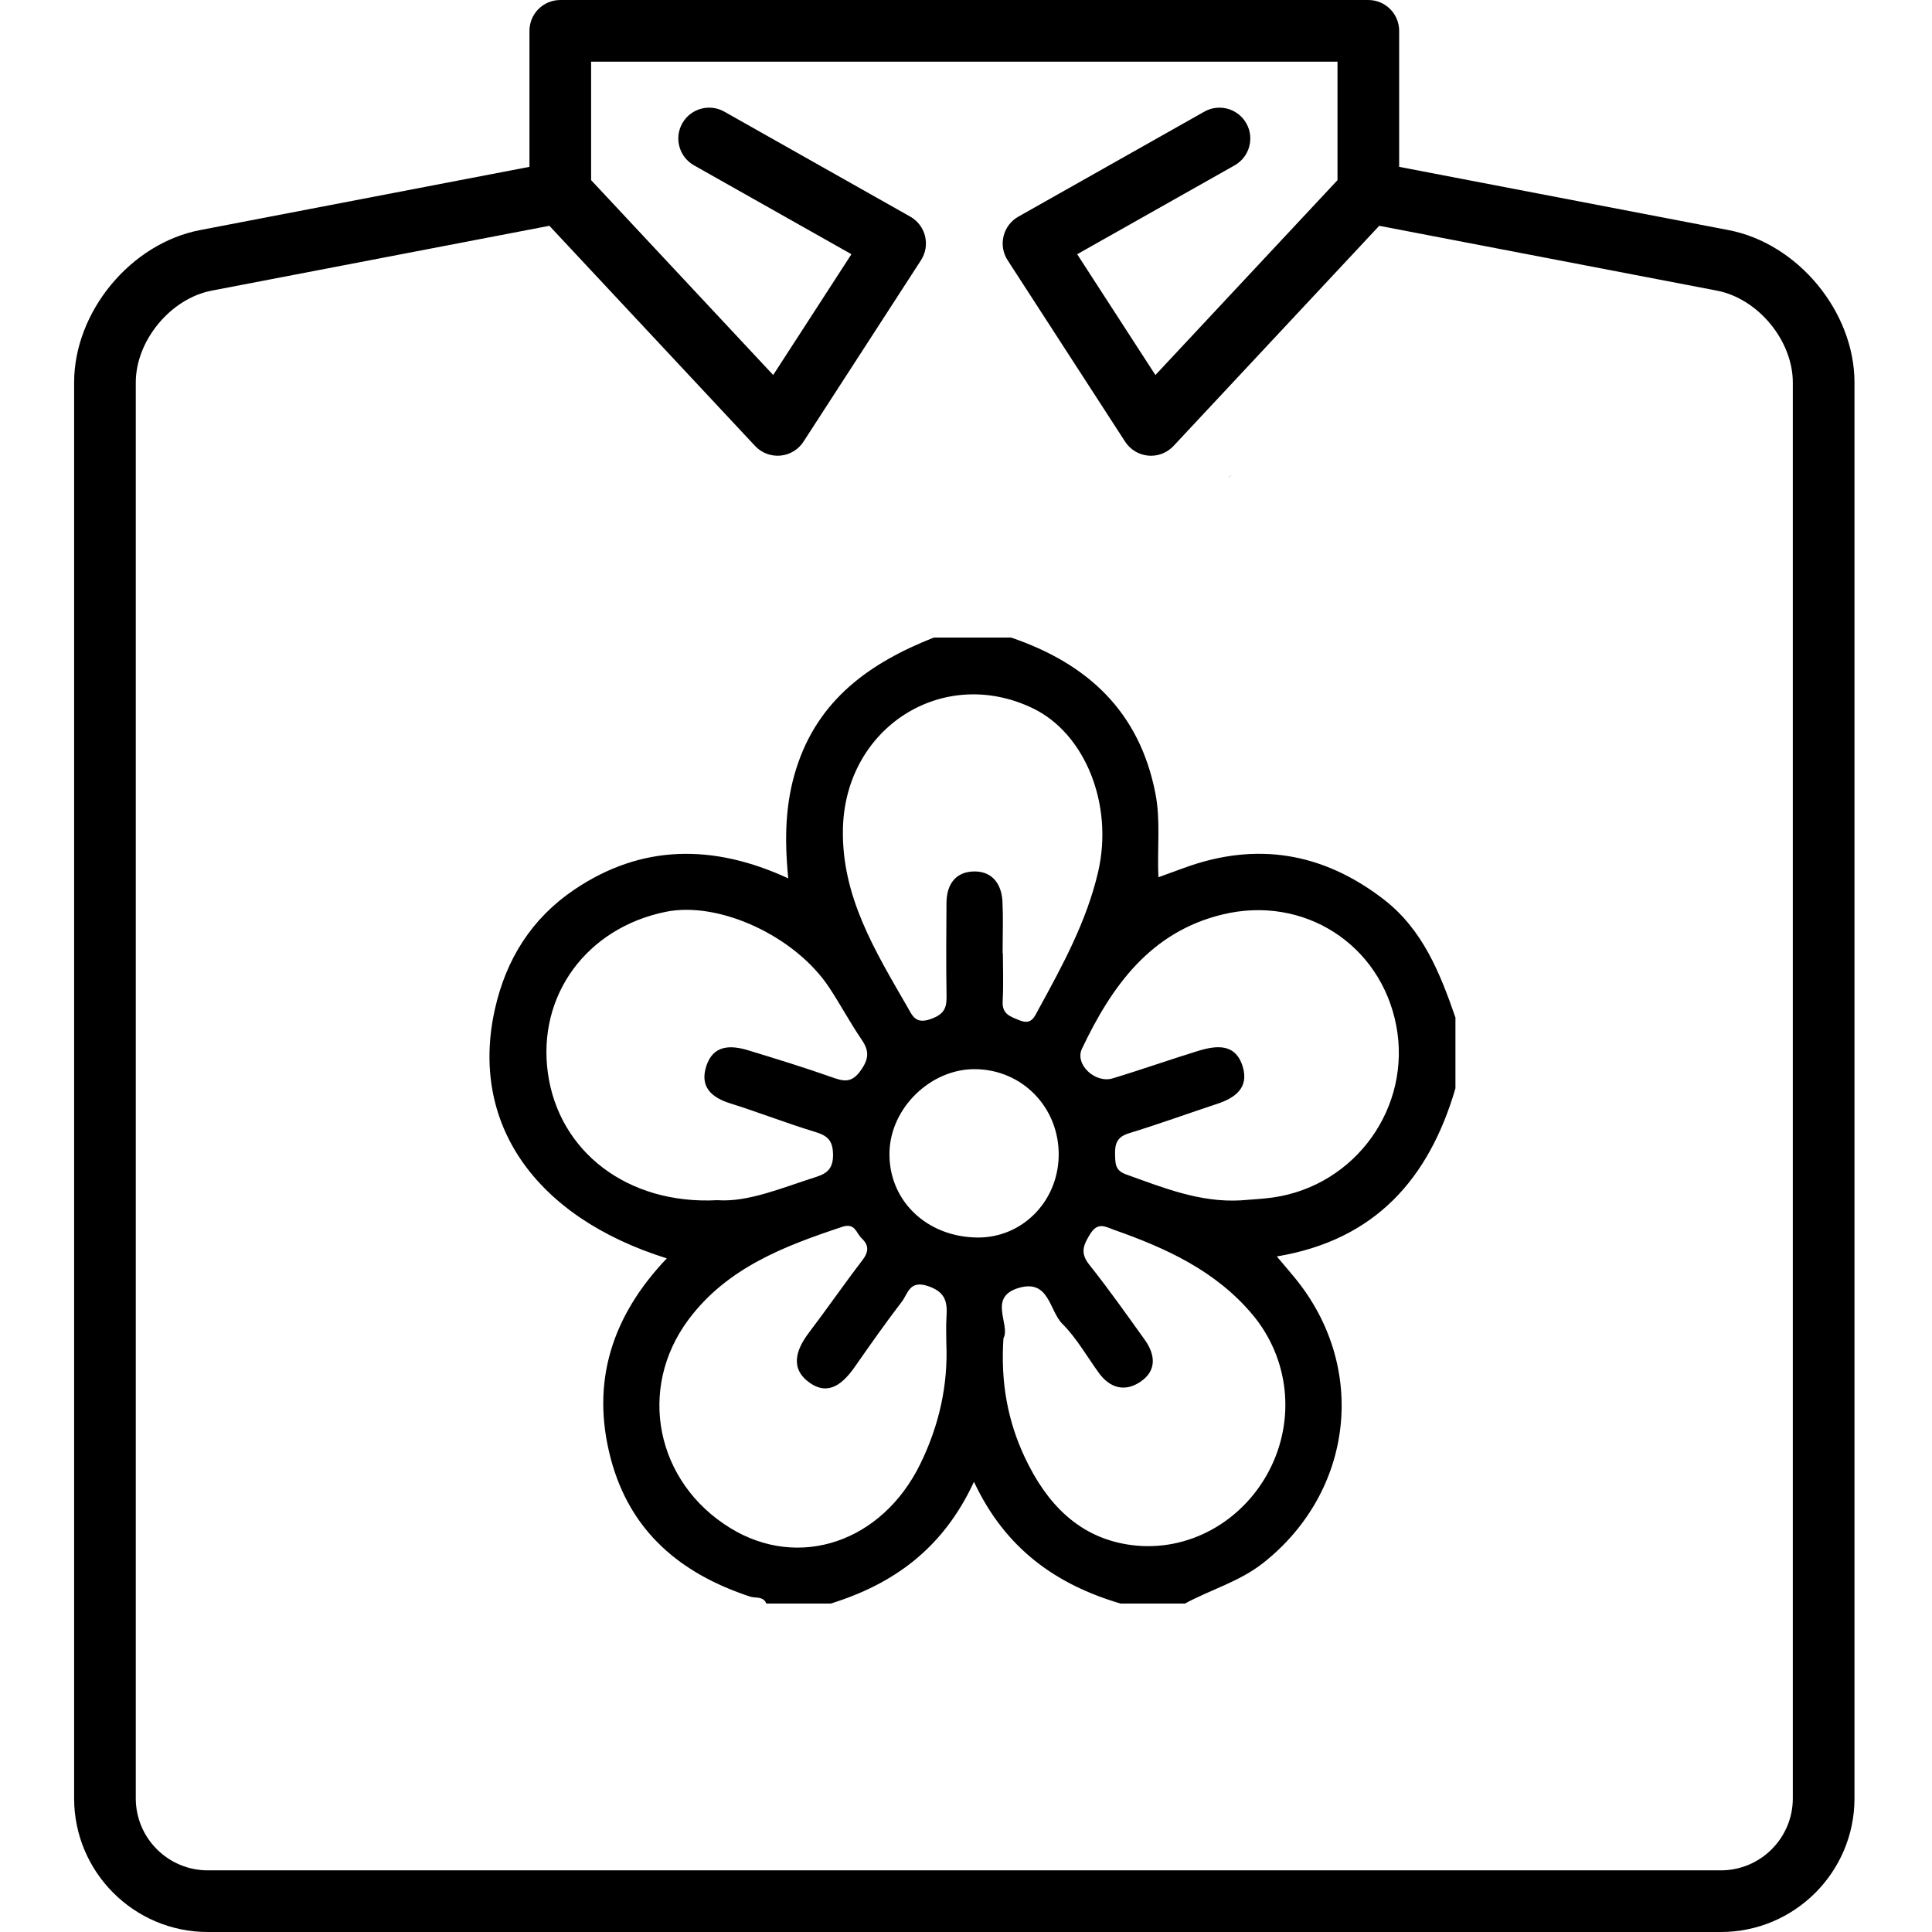 <?xml version="1.0" encoding="utf-8"?>
<!-- Generator: Adobe Illustrator 16.0.4, SVG Export Plug-In . SVG Version: 6.00 Build 0)  -->
<!DOCTYPE svg PUBLIC "-//W3C//DTD SVG 1.1//EN" "http://www.w3.org/Graphics/SVG/1.1/DTD/svg11.dtd">
<svg version="1.1" id="图层_1" xmlns="http://www.w3.org/2000/svg" xmlns:xlink="http://www.w3.org/1999/xlink" x="0px" y="0px"
	 width="300px" height="300px" viewBox="0 0 300 300" enable-background="new 0 0 300 300" xml:space="preserve">
<g>
	<g>
		<path d="M268.406,35.728l-51.146-9.821V4.789c0-2.644-2.143-4.787-4.787-4.787H87c-2.645,0-4.787,2.144-4.787,4.787v21.118
			l-51.146,9.821C20.283,37.798,11.51,48.415,11.51,59.395v219.862c0,11.438,9.307,20.744,20.744,20.744h234.963
			c11.439,0,20.746-9.307,20.746-20.744V59.395C287.963,48.416,279.189,37.798,268.406,35.728z M278.387,279.257
			c0,6.158-5.01,11.17-11.17,11.17H163.569h-9.046h-9.574h-6.752H32.254c-6.158,0-11.17-5.012-11.17-11.17V59.395
			c0-6.505,5.398-13.038,11.787-14.266l52.436-10.068l31.943,34.188c1.006,1.077,2.453,1.629,3.92,1.5
			c1.469-0.13,2.795-0.929,3.596-2.167l8.229-12.705l5.203-8.037l4.812-7.431c0.717-1.108,0.945-2.463,0.631-3.745
			c-0.316-1.282-1.146-2.377-2.295-3.026l-28.877-16.302c-2.303-1.3-5.223-0.487-6.523,1.815c-1.299,2.303-0.486,5.223,1.816,6.522
			l24.447,13.801l-4.621,7.136c-0.01,0.015-0.021,0.027-0.031,0.042s-0.018,0.03-0.025,0.045l-7.471,11.535l-28.273-30.26V9.576
			h115.898v18.398l-28.275,30.26l-7.494-11.572c-0.008-0.013-4.652-7.186-4.652-7.186l24.447-13.801
			c2.303-1.3,3.115-4.22,1.816-6.522c-1.301-2.303-4.221-3.115-6.523-1.815l-28.877,16.302c-1.148,0.649-1.98,1.744-2.295,3.025
			c-0.316,1.282-0.088,2.637,0.631,3.746l4.812,7.431l5.203,8.036l8.229,12.705c0.801,1.237,2.127,2.036,3.596,2.167
			c0.141,0.013,0.281,0.019,0.422,0.019c1.32,0,2.588-0.546,3.498-1.519l31.943-34.188l52.436,10.068
			c6.389,1.227,11.785,7.76,11.785,14.266V279.257z"/>
		<path d="M190.672,74.257l0.607-0.563C191.061,73.865,190.857,74.051,190.672,74.257z"/>
	</g>
	<g>
		<path d="M201.068,198.432c-0.832-1.014-1.688-2.008-2.805-3.334C213.575,192.555,221.912,182.984,226,169c0-3.666,0-7.334,0-11
			c-2.399-6.925-5.086-13.688-11.162-18.364c-9.427-7.256-19.744-8.988-30.971-4.869c-1.22,0.447-2.441,0.889-3.99,1.452
			c-0.207-4.527,0.363-8.764-0.463-13.005C176.924,110.441,168.834,103.03,157,99c-4,0-8,0-12,0
			c-9.88,3.903-17.976,9.588-21.37,20.387c-1.683,5.353-1.847,10.734-1.231,17.004c-11.637-5.365-22.763-5.308-33.217,1.748
			c-6.607,4.459-10.609,10.796-12.348,18.622c-3.901,17.553,6.11,32.183,26.704,38.64c-8.42,8.854-11.874,19.094-8.7,31.094
			c3.002,11.344,10.855,17.864,21.611,21.416c0.885,0.291,2.055-0.105,2.551,1.09c3.334,0,6.666,0,10,0
			c9.707-3.023,17.432-8.513,22.237-18.908C156.121,240.531,164.051,246.064,174,249c3.334,0,6.666,0,10,0
			c4.004-2.178,8.453-3.391,12.143-6.3C210.213,231.601,212.432,212.275,201.068,198.432z M189.845,141.996
			c12.622-3.045,24.499,4.631,26.948,17.178c2.476,12.686-6.281,24.947-19.15,26.773c-1.643,0.233-3.311,0.301-4.967,0.444
			c-6.33,0.365-12.039-1.954-17.829-4.034c-1.706-0.613-1.657-1.681-1.7-3.059c-0.053-1.681,0.299-2.76,2.151-3.324
			c4.595-1.403,9.114-3.055,13.679-4.559c2.826-0.93,4.977-2.498,3.996-5.77c-1.102-3.676-4.086-3.333-6.955-2.451
			c-4.438,1.363-8.815,2.92-13.259,4.258c-2.7,0.813-5.907-2.178-4.757-4.6C172.606,153.161,178.613,144.705,189.845,141.996z
			 M160.407,109.997c8.104,3.916,12.536,14.979,10.104,25.414c-1.788,7.674-5.527,14.518-9.27,21.354
			c-0.645,1.179-1.062,2.43-2.951,1.659c-1.466-0.598-2.71-0.964-2.598-2.957c0.141-2.488,0.034-5.467,0.034-7.467
			c-0.013,0-0.025,0-0.038,0c0-3,0.1-5.35-0.027-8.006c-0.127-2.63-1.502-4.638-4.229-4.675c-2.975-0.042-4.442,1.933-4.463,4.87
			c-0.035,4.826-0.07,9.651,0.01,14.477c0.031,1.867-0.373,2.814-2.419,3.557c-2.413,0.874-2.884-0.51-3.692-1.914
			c-4.971-8.631-10.229-17.15-9.978-27.672C131.267,112.882,146.477,103.266,160.407,109.997z M85.076,166.635
			c-1.678-12.059,6.01-22.563,18.336-25.056c8.285-1.675,20.1,3.792,25.381,11.813c1.733,2.633,3.221,5.432,4.998,8.033
			c1.193,1.749,1.163,2.961-0.139,4.8c-1.476,2.085-2.754,1.651-4.618,0.995c-4.222-1.488-8.505-2.801-12.787-4.11
			c-2.763-0.845-5.487-0.901-6.568,2.422c-1.04,3.196,0.739,4.869,3.724,5.803c4.43,1.386,8.76,3.095,13.202,4.437
			c1.877,0.568,2.692,1.309,2.748,3.396c0.056,2.077-0.738,2.985-2.551,3.561c-5.374,1.707-10.614,3.973-15.397,3.635
			C97.4,187.1,86.767,178.783,85.076,166.635z M146.945,208.527c0.293,6.613-1.155,12.887-4.037,18.783
			c-5.954,12.184-18.859,16.494-29.496,9.974c-11.568-7.09-14.531-21.62-6.491-32.394c5.983-8.016,14.825-11.387,23.885-14.395
			c1.979-0.656,2.142,0.989,3.001,1.801c1.174,1.105,1.074,2.128,0.082,3.422c-2.828,3.686-5.467,7.516-8.278,11.215
			c-2.062,2.713-2.964,5.632,0.15,7.807c2.98,2.08,5.228,0.002,7-2.537c2.376-3.401,4.761-6.801,7.284-10.094
			c0.945-1.234,1.176-3.369,4.033-2.413c2.807,0.938,3.043,2.536,2.889,4.845C146.878,205.864,146.951,207.199,146.945,208.527z
			 M138.119,178.851c0.195-6.87,6.434-12.891,13.297-12.833c7.377,0.062,13.113,6.027,12.976,13.492
			c-0.132,7.111-5.71,12.711-12.604,12.651C143.825,192.093,137.906,186.328,138.119,178.851z M175.72,239.921
			c-8.208-1.058-13.231-6.511-16.57-13.581c-2.659-5.631-3.795-11.672-3.337-18.523c1.162-2.125-2.561-6.453,2.479-7.859
			c4.645-1.295,4.631,3.569,6.668,5.605c2.204,2.203,3.791,5.025,5.638,7.584c1.747,2.419,4.082,3.043,6.491,1.412
			c2.571-1.742,2.32-4.219,0.646-6.549c-2.812-3.914-5.588-7.859-8.589-11.624c-1.464-1.837-0.927-3.051,0.143-4.78
			c1.199-1.938,2.403-1.092,3.754-0.617c8.064,2.834,15.724,6.354,21.391,13.08c5.765,6.843,6.766,16.348,2.649,24.266
			C192.951,236.275,184.512,241.054,175.72,239.921z"/>
	</g>
</g>
</svg>

